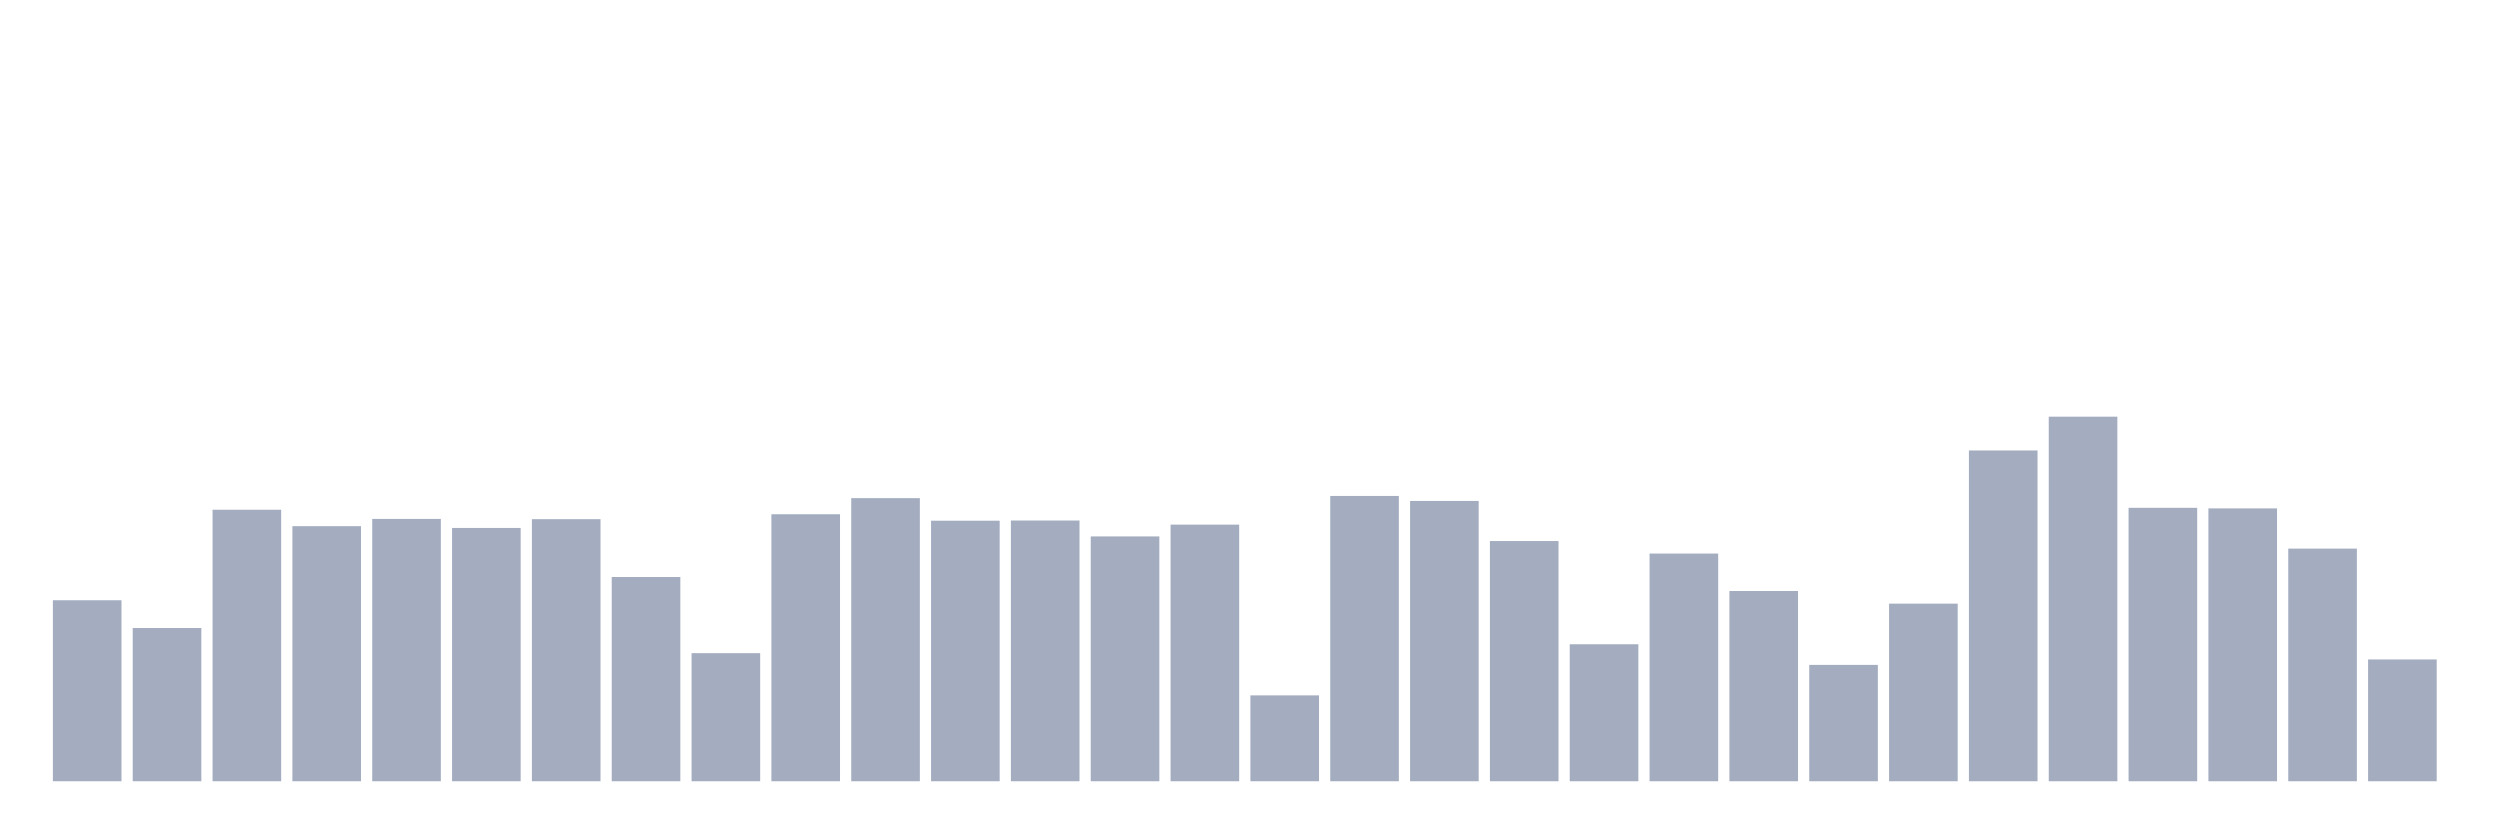 <svg xmlns="http://www.w3.org/2000/svg" viewBox="0 0 480 160"><g transform="translate(10,10)"><rect class="bar" x="0.153" width="13.175" y="105.246" height="34.754" fill="rgb(164,173,192)"></rect><rect class="bar" x="15.482" width="13.175" y="110.579" height="29.421" fill="rgb(164,173,192)"></rect><rect class="bar" x="30.81" width="13.175" y="87.869" height="52.131" fill="rgb(164,173,192)"></rect><rect class="bar" x="46.138" width="13.175" y="91.022" height="48.978" fill="rgb(164,173,192)"></rect><rect class="bar" x="61.466" width="13.175" y="89.631" height="50.369" fill="rgb(164,173,192)"></rect><rect class="bar" x="76.794" width="13.175" y="91.367" height="48.633" fill="rgb(164,173,192)"></rect><rect class="bar" x="92.123" width="13.175" y="89.68" height="50.32" fill="rgb(164,173,192)"></rect><rect class="bar" x="107.451" width="13.175" y="100.788" height="39.212" fill="rgb(164,173,192)"></rect><rect class="bar" x="122.779" width="13.175" y="115.406" height="24.594" fill="rgb(164,173,192)"></rect><rect class="bar" x="138.107" width="13.175" y="88.732" height="51.268" fill="rgb(164,173,192)"></rect><rect class="bar" x="153.436" width="13.175" y="85.64" height="54.36" fill="rgb(164,173,192)"></rect><rect class="bar" x="168.764" width="13.175" y="89.975" height="50.025" fill="rgb(164,173,192)"></rect><rect class="bar" x="184.092" width="13.175" y="89.938" height="50.062" fill="rgb(164,173,192)"></rect><rect class="bar" x="199.42" width="13.175" y="92.993" height="47.007" fill="rgb(164,173,192)"></rect><rect class="bar" x="214.748" width="13.175" y="90.727" height="49.273" fill="rgb(164,173,192)"></rect><rect class="bar" x="230.077" width="13.175" y="123.51" height="16.49" fill="rgb(164,173,192)"></rect><rect class="bar" x="245.405" width="13.175" y="85.222" height="54.778" fill="rgb(164,173,192)"></rect><rect class="bar" x="260.733" width="13.175" y="86.182" height="53.818" fill="rgb(164,173,192)"></rect><rect class="bar" x="276.061" width="13.175" y="93.879" height="46.121" fill="rgb(164,173,192)"></rect><rect class="bar" x="291.39" width="13.175" y="113.695" height="26.305" fill="rgb(164,173,192)"></rect><rect class="bar" x="306.718" width="13.175" y="96.281" height="43.719" fill="rgb(164,173,192)"></rect><rect class="bar" x="322.046" width="13.175" y="103.473" height="36.527" fill="rgb(164,173,192)"></rect><rect class="bar" x="337.374" width="13.175" y="117.66" height="22.34" fill="rgb(164,173,192)"></rect><rect class="bar" x="352.702" width="13.175" y="105.899" height="34.101" fill="rgb(164,173,192)"></rect><rect class="bar" x="368.031" width="13.175" y="76.49" height="63.51" fill="rgb(164,173,192)"></rect><rect class="bar" x="383.359" width="13.175" y="70" height="70" fill="rgb(164,173,192)"></rect><rect class="bar" x="398.687" width="13.175" y="87.5" height="52.5" fill="rgb(164,173,192)"></rect><rect class="bar" x="414.015" width="13.175" y="87.611" height="52.389" fill="rgb(164,173,192)"></rect><rect class="bar" x="429.344" width="13.175" y="95.333" height="44.667" fill="rgb(164,173,192)"></rect><rect class="bar" x="444.672" width="13.175" y="116.613" height="23.387" fill="rgb(164,173,192)"></rect></g></svg>